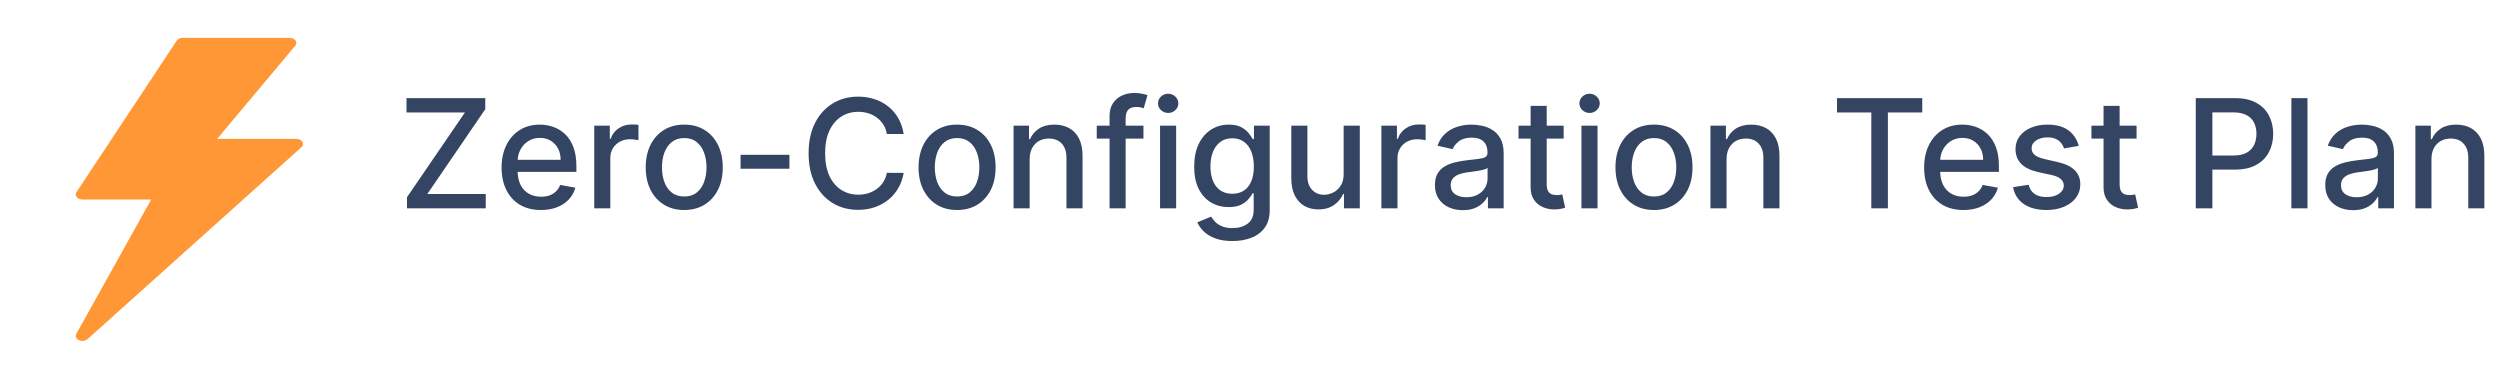 <svg width="264" height="40" viewBox="0 0 264 40" fill="none" xmlns="http://www.w3.org/2000/svg">
<path d="M42.977 22V20.829L49.097 11.875H42.926V10.364H51.244V11.534L45.125 20.489H51.295V22H42.977ZM57.122 22.176C56.262 22.176 55.522 21.992 54.901 21.625C54.283 21.254 53.806 20.733 53.469 20.062C53.135 19.388 52.969 18.599 52.969 17.693C52.969 16.799 53.135 16.011 53.469 15.329C53.806 14.648 54.276 14.116 54.878 13.733C55.484 13.35 56.192 13.159 57.003 13.159C57.495 13.159 57.972 13.241 58.435 13.403C58.897 13.566 59.312 13.822 59.679 14.171C60.046 14.519 60.336 14.972 60.548 15.528C60.76 16.081 60.867 16.754 60.867 17.546V18.148H53.929V16.875H59.202C59.202 16.428 59.111 16.032 58.929 15.688C58.747 15.339 58.492 15.064 58.162 14.864C57.836 14.663 57.454 14.562 57.014 14.562C56.537 14.562 56.12 14.68 55.764 14.915C55.412 15.146 55.139 15.449 54.946 15.824C54.757 16.195 54.662 16.599 54.662 17.034V18.028C54.662 18.612 54.764 19.108 54.969 19.517C55.177 19.926 55.467 20.239 55.838 20.454C56.209 20.667 56.643 20.773 57.139 20.773C57.461 20.773 57.755 20.727 58.02 20.636C58.285 20.542 58.514 20.401 58.707 20.216C58.901 20.03 59.048 19.801 59.151 19.528L60.758 19.818C60.63 20.292 60.399 20.706 60.065 21.062C59.736 21.415 59.321 21.689 58.821 21.886C58.325 22.079 57.758 22.176 57.122 22.176ZM62.751 22V13.273H64.394V14.659H64.484C64.644 14.189 64.924 13.82 65.325 13.551C65.731 13.278 66.189 13.142 66.7 13.142C66.806 13.142 66.931 13.146 67.075 13.153C67.223 13.161 67.338 13.171 67.422 13.182V14.807C67.354 14.788 67.233 14.767 67.058 14.744C66.884 14.718 66.71 14.704 66.535 14.704C66.134 14.704 65.776 14.79 65.462 14.96C65.151 15.127 64.905 15.36 64.723 15.659C64.541 15.954 64.45 16.292 64.45 16.671V22H62.751ZM72.256 22.176C71.438 22.176 70.724 21.989 70.114 21.614C69.504 21.239 69.03 20.714 68.693 20.04C68.356 19.366 68.188 18.578 68.188 17.676C68.188 16.771 68.356 15.979 68.693 15.301C69.03 14.623 69.504 14.097 70.114 13.722C70.724 13.347 71.438 13.159 72.256 13.159C73.074 13.159 73.788 13.347 74.398 13.722C75.008 14.097 75.481 14.623 75.818 15.301C76.155 15.979 76.324 16.771 76.324 17.676C76.324 18.578 76.155 19.366 75.818 20.04C75.481 20.714 75.008 21.239 74.398 21.614C73.788 21.989 73.074 22.176 72.256 22.176ZM72.261 20.75C72.792 20.75 73.231 20.61 73.579 20.329C73.928 20.049 74.186 19.676 74.352 19.21C74.523 18.744 74.608 18.231 74.608 17.671C74.608 17.114 74.523 16.602 74.352 16.136C74.186 15.667 73.928 15.29 73.579 15.006C73.231 14.722 72.792 14.579 72.261 14.579C71.727 14.579 71.284 14.722 70.932 15.006C70.583 15.29 70.324 15.667 70.153 16.136C69.987 16.602 69.903 17.114 69.903 17.671C69.903 18.231 69.987 18.744 70.153 19.21C70.324 19.676 70.583 20.049 70.932 20.329C71.284 20.61 71.727 20.75 72.261 20.75ZM83.362 16.347V17.818H78.203V16.347H83.362ZM95.428 14.148H93.655C93.587 13.769 93.46 13.436 93.274 13.148C93.088 12.86 92.861 12.616 92.592 12.415C92.323 12.214 92.022 12.062 91.689 11.96C91.359 11.858 91.009 11.807 90.638 11.807C89.967 11.807 89.367 11.975 88.837 12.312C88.31 12.65 87.894 13.144 87.587 13.796C87.284 14.447 87.132 15.242 87.132 16.182C87.132 17.129 87.284 17.928 87.587 18.579C87.894 19.231 88.312 19.724 88.842 20.057C89.373 20.39 89.969 20.557 90.632 20.557C90.999 20.557 91.348 20.508 91.678 20.409C92.011 20.307 92.312 20.157 92.581 19.96C92.85 19.763 93.077 19.523 93.263 19.239C93.452 18.951 93.583 18.621 93.655 18.25L95.428 18.256C95.333 18.828 95.149 19.354 94.876 19.835C94.608 20.312 94.261 20.725 93.837 21.074C93.416 21.419 92.935 21.686 92.394 21.875C91.852 22.064 91.261 22.159 90.621 22.159C89.613 22.159 88.715 21.921 87.928 21.443C87.14 20.962 86.519 20.275 86.064 19.381C85.613 18.487 85.388 17.421 85.388 16.182C85.388 14.939 85.615 13.873 86.07 12.983C86.524 12.089 87.145 11.403 87.933 10.926C88.721 10.445 89.617 10.204 90.621 10.204C91.238 10.204 91.814 10.294 92.348 10.472C92.886 10.646 93.369 10.903 93.797 11.244C94.225 11.581 94.579 11.994 94.859 12.483C95.14 12.968 95.329 13.523 95.428 14.148ZM101.068 22.176C100.25 22.176 99.536 21.989 98.926 21.614C98.316 21.239 97.843 20.714 97.506 20.04C97.169 19.366 97 18.578 97 17.676C97 16.771 97.169 15.979 97.506 15.301C97.843 14.623 98.316 14.097 98.926 13.722C99.536 13.347 100.25 13.159 101.068 13.159C101.886 13.159 102.6 13.347 103.21 13.722C103.82 14.097 104.294 14.623 104.631 15.301C104.968 15.979 105.136 16.771 105.136 17.676C105.136 18.578 104.968 19.366 104.631 20.04C104.294 20.714 103.82 21.239 103.21 21.614C102.6 21.989 101.886 22.176 101.068 22.176ZM101.074 20.75C101.604 20.75 102.044 20.61 102.392 20.329C102.741 20.049 102.998 19.676 103.165 19.21C103.335 18.744 103.42 18.231 103.42 17.671C103.42 17.114 103.335 16.602 103.165 16.136C102.998 15.667 102.741 15.29 102.392 15.006C102.044 14.722 101.604 14.579 101.074 14.579C100.54 14.579 100.097 14.722 99.744 15.006C99.396 15.29 99.136 15.667 98.966 16.136C98.799 16.602 98.716 17.114 98.716 17.671C98.716 18.231 98.799 18.744 98.966 19.21C99.136 19.676 99.396 20.049 99.744 20.329C100.097 20.61 100.54 20.75 101.074 20.75ZM108.732 16.818V22H107.033V13.273H108.663V14.693H108.771C108.972 14.231 109.286 13.86 109.714 13.579C110.146 13.299 110.69 13.159 111.345 13.159C111.94 13.159 112.461 13.284 112.908 13.534C113.355 13.78 113.701 14.148 113.947 14.636C114.194 15.125 114.317 15.729 114.317 16.449V22H112.618V16.653C112.618 16.021 112.453 15.527 112.124 15.171C111.794 14.811 111.341 14.631 110.766 14.631C110.372 14.631 110.021 14.716 109.714 14.886C109.411 15.057 109.171 15.307 108.993 15.636C108.819 15.962 108.732 16.356 108.732 16.818ZM120.749 13.273V14.636H115.817V13.273H120.749ZM117.169 22V12.261C117.169 11.716 117.288 11.263 117.527 10.903C117.766 10.54 118.082 10.269 118.476 10.091C118.87 9.909 119.298 9.818 119.76 9.818C120.101 9.818 120.393 9.847 120.635 9.903C120.877 9.956 121.057 10.006 121.175 10.051L120.777 11.426C120.697 11.403 120.595 11.377 120.47 11.347C120.345 11.312 120.194 11.296 120.016 11.296C119.603 11.296 119.307 11.398 119.129 11.602C118.955 11.807 118.868 12.102 118.868 12.489V22H117.169ZM122.501 22V13.273H124.2V22H122.501ZM123.359 11.926C123.064 11.926 122.81 11.828 122.598 11.631C122.39 11.43 122.286 11.191 122.286 10.915C122.286 10.634 122.39 10.396 122.598 10.199C122.81 9.998 123.064 9.898 123.359 9.898C123.655 9.898 123.907 9.998 124.115 10.199C124.327 10.396 124.433 10.634 124.433 10.915C124.433 11.191 124.327 11.43 124.115 11.631C123.907 11.828 123.655 11.926 123.359 11.926ZM130.145 25.454C129.452 25.454 128.855 25.364 128.355 25.182C127.859 25 127.454 24.759 127.139 24.46C126.825 24.161 126.59 23.833 126.435 23.477L127.895 22.875C127.997 23.042 128.134 23.218 128.304 23.403C128.478 23.593 128.713 23.754 129.009 23.886C129.308 24.019 129.692 24.085 130.162 24.085C130.806 24.085 131.338 23.928 131.759 23.614C132.179 23.303 132.389 22.807 132.389 22.125V20.409H132.281C132.179 20.595 132.031 20.801 131.838 21.028C131.649 21.256 131.387 21.453 131.054 21.619C130.721 21.786 130.287 21.869 129.753 21.869C129.063 21.869 128.442 21.708 127.889 21.386C127.34 21.061 126.904 20.581 126.582 19.949C126.264 19.312 126.105 18.53 126.105 17.602C126.105 16.674 126.262 15.879 126.577 15.216C126.895 14.553 127.33 14.046 127.884 13.693C128.437 13.337 129.063 13.159 129.764 13.159C130.306 13.159 130.743 13.25 131.077 13.432C131.41 13.61 131.67 13.818 131.855 14.057C132.045 14.296 132.19 14.506 132.293 14.688H132.418V13.273H134.082V22.193C134.082 22.943 133.908 23.559 133.56 24.04C133.211 24.521 132.74 24.877 132.145 25.108C131.554 25.339 130.887 25.454 130.145 25.454ZM130.128 20.46C130.616 20.46 131.029 20.347 131.366 20.119C131.707 19.888 131.965 19.559 132.139 19.131C132.317 18.699 132.406 18.182 132.406 17.579C132.406 16.992 132.319 16.475 132.145 16.028C131.971 15.581 131.715 15.233 131.378 14.983C131.041 14.729 130.624 14.602 130.128 14.602C129.616 14.602 129.19 14.735 128.849 15C128.509 15.261 128.251 15.617 128.077 16.068C127.906 16.519 127.821 17.023 127.821 17.579C127.821 18.151 127.908 18.653 128.082 19.085C128.257 19.517 128.514 19.854 128.855 20.097C129.2 20.339 129.624 20.46 130.128 20.46ZM141.889 18.381V13.273H143.594V22H141.923V20.489H141.832C141.632 20.954 141.31 21.343 140.866 21.653C140.427 21.96 139.88 22.114 139.224 22.114C138.664 22.114 138.168 21.991 137.736 21.744C137.308 21.494 136.971 21.125 136.724 20.636C136.482 20.148 136.361 19.544 136.361 18.824V13.273H138.06V18.619C138.06 19.214 138.224 19.688 138.554 20.04C138.884 20.392 139.312 20.568 139.838 20.568C140.156 20.568 140.473 20.489 140.787 20.329C141.105 20.171 141.368 19.93 141.577 19.608C141.789 19.286 141.893 18.877 141.889 18.381ZM145.876 22V13.273H147.518V14.659H147.609C147.768 14.189 148.049 13.82 148.45 13.551C148.856 13.278 149.314 13.142 149.825 13.142C149.931 13.142 150.056 13.146 150.2 13.153C150.348 13.161 150.464 13.171 150.547 13.182V14.807C150.479 14.788 150.357 14.767 150.183 14.744C150.009 14.718 149.835 14.704 149.661 14.704C149.259 14.704 148.901 14.79 148.587 14.96C148.276 15.127 148.03 15.36 147.848 15.659C147.666 15.954 147.575 16.292 147.575 16.671V22H145.876ZM154.479 22.193C153.926 22.193 153.426 22.091 152.979 21.886C152.532 21.678 152.178 21.377 151.916 20.983C151.659 20.589 151.53 20.106 151.53 19.534C151.53 19.042 151.625 18.636 151.814 18.318C152.003 18 152.259 17.748 152.581 17.562C152.903 17.377 153.263 17.237 153.661 17.142C154.058 17.047 154.464 16.975 154.876 16.926C155.399 16.866 155.823 16.816 156.149 16.778C156.475 16.737 156.712 16.671 156.859 16.579C157.007 16.489 157.081 16.341 157.081 16.136V16.097C157.081 15.6 156.941 15.216 156.661 14.943C156.384 14.671 155.971 14.534 155.422 14.534C154.85 14.534 154.399 14.661 154.07 14.915C153.744 15.165 153.518 15.443 153.393 15.75L151.797 15.386C151.986 14.856 152.263 14.428 152.626 14.102C152.994 13.773 153.416 13.534 153.893 13.386C154.371 13.235 154.873 13.159 155.399 13.159C155.748 13.159 156.117 13.201 156.507 13.284C156.901 13.364 157.268 13.511 157.609 13.727C157.954 13.943 158.236 14.252 158.456 14.653C158.676 15.051 158.786 15.568 158.786 16.204V22H157.126V20.807H157.058C156.948 21.026 156.784 21.242 156.564 21.454C156.344 21.667 156.062 21.843 155.717 21.983C155.373 22.123 154.96 22.193 154.479 22.193ZM154.848 20.829C155.318 20.829 155.719 20.737 156.053 20.551C156.39 20.366 156.645 20.123 156.82 19.824C156.998 19.521 157.087 19.197 157.087 18.852V17.727C157.026 17.788 156.909 17.845 156.734 17.898C156.564 17.947 156.369 17.991 156.149 18.028C155.929 18.062 155.715 18.095 155.507 18.125C155.299 18.151 155.125 18.174 154.984 18.193C154.655 18.235 154.354 18.305 154.081 18.403C153.812 18.502 153.596 18.644 153.433 18.829C153.274 19.011 153.195 19.254 153.195 19.557C153.195 19.977 153.35 20.296 153.661 20.511C153.971 20.724 154.367 20.829 154.848 20.829ZM165.122 13.273V14.636H160.355V13.273H165.122ZM161.634 11.182H163.332V19.438C163.332 19.767 163.382 20.015 163.48 20.182C163.579 20.345 163.705 20.456 163.861 20.517C164.02 20.574 164.192 20.602 164.378 20.602C164.514 20.602 164.634 20.593 164.736 20.574C164.838 20.555 164.918 20.54 164.974 20.528L165.281 21.932C165.183 21.97 165.043 22.008 164.861 22.046C164.679 22.087 164.452 22.11 164.179 22.114C163.732 22.121 163.315 22.042 162.929 21.875C162.543 21.708 162.23 21.451 161.991 21.102C161.753 20.754 161.634 20.316 161.634 19.79V11.182ZM167.001 22V13.273H168.7V22H167.001ZM167.859 11.926C167.564 11.926 167.31 11.828 167.098 11.631C166.89 11.43 166.786 11.191 166.786 10.915C166.786 10.634 166.89 10.396 167.098 10.199C167.31 9.998 167.564 9.898 167.859 9.898C168.155 9.898 168.407 9.998 168.615 10.199C168.827 10.396 168.933 10.634 168.933 10.915C168.933 11.191 168.827 11.43 168.615 11.631C168.407 11.828 168.155 11.926 167.859 11.926ZM174.662 22.176C173.844 22.176 173.13 21.989 172.52 21.614C171.91 21.239 171.437 20.714 171.099 20.04C170.762 19.366 170.594 18.578 170.594 17.676C170.594 16.771 170.762 15.979 171.099 15.301C171.437 14.623 171.91 14.097 172.52 13.722C173.13 13.347 173.844 13.159 174.662 13.159C175.48 13.159 176.194 13.347 176.804 13.722C177.414 14.097 177.887 14.623 178.224 15.301C178.562 15.979 178.73 16.771 178.73 17.676C178.73 18.578 178.562 19.366 178.224 20.04C177.887 20.714 177.414 21.239 176.804 21.614C176.194 21.989 175.48 22.176 174.662 22.176ZM174.668 20.75C175.198 20.75 175.637 20.61 175.986 20.329C176.334 20.049 176.592 19.676 176.759 19.21C176.929 18.744 177.014 18.231 177.014 17.671C177.014 17.114 176.929 16.602 176.759 16.136C176.592 15.667 176.334 15.29 175.986 15.006C175.637 14.722 175.198 14.579 174.668 14.579C174.134 14.579 173.69 14.722 173.338 15.006C172.99 15.29 172.73 15.667 172.56 16.136C172.393 16.602 172.31 17.114 172.31 17.671C172.31 18.231 172.393 18.744 172.56 19.21C172.73 19.676 172.99 20.049 173.338 20.329C173.69 20.61 174.134 20.75 174.668 20.75ZM182.325 16.818V22H180.626V13.273H182.257V14.693H182.365C182.566 14.231 182.88 13.86 183.308 13.579C183.74 13.299 184.284 13.159 184.939 13.159C185.534 13.159 186.054 13.284 186.501 13.534C186.948 13.78 187.295 14.148 187.541 14.636C187.787 15.125 187.911 15.729 187.911 16.449V22H186.212V16.653C186.212 16.021 186.047 15.527 185.717 15.171C185.388 14.811 184.935 14.631 184.359 14.631C183.965 14.631 183.615 14.716 183.308 14.886C183.005 15.057 182.765 15.307 182.587 15.636C182.412 15.962 182.325 16.356 182.325 16.818ZM193.986 11.875V10.364H202.991V11.875H199.361V22H197.611V11.875H193.986ZM207.341 22.176C206.481 22.176 205.741 21.992 205.119 21.625C204.502 21.254 204.025 20.733 203.688 20.062C203.354 19.388 203.188 18.599 203.188 17.693C203.188 16.799 203.354 16.011 203.688 15.329C204.025 14.648 204.494 14.116 205.097 13.733C205.703 13.35 206.411 13.159 207.222 13.159C207.714 13.159 208.191 13.241 208.653 13.403C209.116 13.566 209.53 13.822 209.898 14.171C210.265 14.519 210.555 14.972 210.767 15.528C210.979 16.081 211.085 16.754 211.085 17.546V18.148H204.148V16.875H209.42C209.42 16.428 209.33 16.032 209.148 15.688C208.966 15.339 208.71 15.064 208.381 14.864C208.055 14.663 207.672 14.562 207.233 14.562C206.756 14.562 206.339 14.68 205.983 14.915C205.631 15.146 205.358 15.449 205.165 15.824C204.975 16.195 204.881 16.599 204.881 17.034V18.028C204.881 18.612 204.983 19.108 205.188 19.517C205.396 19.926 205.686 20.239 206.057 20.454C206.428 20.667 206.862 20.773 207.358 20.773C207.68 20.773 207.973 20.727 208.239 20.636C208.504 20.542 208.733 20.401 208.926 20.216C209.119 20.03 209.267 19.801 209.369 19.528L210.977 19.818C210.848 20.292 210.617 20.706 210.284 21.062C209.955 21.415 209.54 21.689 209.04 21.886C208.544 22.079 207.977 22.176 207.341 22.176ZM219.51 15.403L217.97 15.676C217.906 15.479 217.804 15.292 217.663 15.114C217.527 14.936 217.341 14.79 217.107 14.676C216.872 14.562 216.578 14.506 216.226 14.506C215.745 14.506 215.343 14.614 215.021 14.829C214.699 15.042 214.538 15.316 214.538 15.653C214.538 15.945 214.646 16.18 214.862 16.358C215.078 16.536 215.427 16.682 215.908 16.796L217.294 17.114C218.097 17.299 218.696 17.585 219.089 17.972C219.483 18.358 219.68 18.86 219.68 19.477C219.68 20 219.529 20.466 219.226 20.875C218.927 21.28 218.508 21.599 217.97 21.829C217.436 22.061 216.817 22.176 216.112 22.176C215.135 22.176 214.338 21.968 213.72 21.551C213.103 21.131 212.724 20.534 212.584 19.761L214.226 19.511C214.328 19.939 214.538 20.263 214.857 20.483C215.175 20.699 215.589 20.807 216.101 20.807C216.658 20.807 217.103 20.691 217.436 20.46C217.769 20.225 217.936 19.939 217.936 19.602C217.936 19.329 217.834 19.1 217.629 18.915C217.429 18.729 217.12 18.589 216.703 18.494L215.226 18.171C214.411 17.985 213.809 17.689 213.419 17.284C213.033 16.879 212.839 16.366 212.839 15.744C212.839 15.229 212.983 14.778 213.271 14.392C213.559 14.006 213.957 13.704 214.464 13.489C214.972 13.269 215.554 13.159 216.209 13.159C217.152 13.159 217.894 13.364 218.436 13.773C218.978 14.178 219.336 14.722 219.51 15.403ZM225.622 13.273V14.636H220.855V13.273H225.622ZM222.134 11.182H223.832V19.438C223.832 19.767 223.882 20.015 223.98 20.182C224.079 20.345 224.205 20.456 224.361 20.517C224.52 20.574 224.692 20.602 224.878 20.602C225.014 20.602 225.134 20.593 225.236 20.574C225.338 20.555 225.418 20.54 225.474 20.528L225.781 21.932C225.683 21.97 225.543 22.008 225.361 22.046C225.179 22.087 224.952 22.11 224.679 22.114C224.232 22.121 223.815 22.042 223.429 21.875C223.043 21.708 222.73 21.451 222.491 21.102C222.253 20.754 222.134 20.316 222.134 19.79V11.182ZM231.872 22V10.364H236.02C236.925 10.364 237.675 10.528 238.27 10.858C238.865 11.188 239.31 11.638 239.605 12.21C239.901 12.778 240.048 13.419 240.048 14.131C240.048 14.847 239.899 15.491 239.599 16.062C239.304 16.631 238.857 17.081 238.259 17.415C237.664 17.744 236.916 17.909 236.014 17.909H233.162V16.421H235.855C236.427 16.421 236.891 16.322 237.247 16.125C237.603 15.924 237.865 15.652 238.031 15.307C238.198 14.962 238.281 14.57 238.281 14.131C238.281 13.691 238.198 13.301 238.031 12.96C237.865 12.619 237.601 12.352 237.241 12.159C236.885 11.966 236.416 11.869 235.832 11.869H233.628V22H231.872ZM243.669 10.364V22H241.97V10.364H243.669ZM248.494 22.193C247.941 22.193 247.441 22.091 246.994 21.886C246.547 21.678 246.193 21.377 245.932 20.983C245.674 20.589 245.545 20.106 245.545 19.534C245.545 19.042 245.64 18.636 245.83 18.318C246.019 18 246.275 17.748 246.597 17.562C246.919 17.377 247.278 17.237 247.676 17.142C248.074 17.047 248.479 16.975 248.892 16.926C249.415 16.866 249.839 16.816 250.165 16.778C250.491 16.737 250.727 16.671 250.875 16.579C251.023 16.489 251.097 16.341 251.097 16.136V16.097C251.097 15.6 250.956 15.216 250.676 14.943C250.4 14.671 249.987 14.534 249.438 14.534C248.866 14.534 248.415 14.661 248.085 14.915C247.759 15.165 247.534 15.443 247.409 15.75L245.812 15.386C246.002 14.856 246.278 14.428 246.642 14.102C247.009 13.773 247.432 13.534 247.909 13.386C248.386 13.235 248.888 13.159 249.415 13.159C249.763 13.159 250.133 13.201 250.523 13.284C250.917 13.364 251.284 13.511 251.625 13.727C251.97 13.943 252.252 14.252 252.472 14.653C252.691 15.051 252.801 15.568 252.801 16.204V22H251.142V20.807H251.074C250.964 21.026 250.799 21.242 250.58 21.454C250.36 21.667 250.078 21.843 249.733 21.983C249.388 22.123 248.975 22.193 248.494 22.193ZM248.864 20.829C249.333 20.829 249.735 20.737 250.068 20.551C250.405 20.366 250.661 20.123 250.835 19.824C251.013 19.521 251.102 19.197 251.102 18.852V17.727C251.042 17.788 250.924 17.845 250.75 17.898C250.58 17.947 250.384 17.991 250.165 18.028C249.945 18.062 249.731 18.095 249.523 18.125C249.314 18.151 249.14 18.174 249 18.193C248.67 18.235 248.369 18.305 248.097 18.403C247.828 18.502 247.612 18.644 247.449 18.829C247.29 19.011 247.21 19.254 247.21 19.557C247.21 19.977 247.366 20.296 247.676 20.511C247.987 20.724 248.383 20.829 248.864 20.829ZM256.763 16.818V22H255.064V13.273H256.695V14.693H256.803C257.003 14.231 257.318 13.86 257.746 13.579C258.178 13.299 258.721 13.159 259.376 13.159C259.971 13.159 260.492 13.284 260.939 13.534C261.386 13.78 261.732 14.148 261.979 14.636C262.225 15.125 262.348 15.729 262.348 16.449V22H260.649V16.653C260.649 16.021 260.484 15.527 260.155 15.171C259.825 14.811 259.373 14.631 258.797 14.631C258.403 14.631 258.053 14.716 257.746 14.886C257.443 15.057 257.202 15.307 257.024 15.636C256.85 15.962 256.763 16.356 256.763 16.818Z" fill="#344563"/>
<path d="M31.934 14.975C31.818 14.787 31.569 14.667 31.294 14.667H22.93L31.185 4.819C31.323 4.654 31.331 4.446 31.207 4.276C31.083 4.106 30.845 4 30.588 4H19.294C19.027 4 18.783 4.114 18.663 4.295L8.074 20.295C7.965 20.46 7.977 20.656 8.105 20.813C8.235 20.971 8.461 21.067 8.706 21.067H15.965L8.055 35.26C7.92 35.502 8.041 35.784 8.338 35.922C8.452 35.974 8.579 36 8.705 36C8.908 36 9.108 35.934 9.246 35.811L31.834 15.544C32.011 15.385 32.05 15.163 31.934 14.975Z" fill="#FF9736"/>
</svg>
